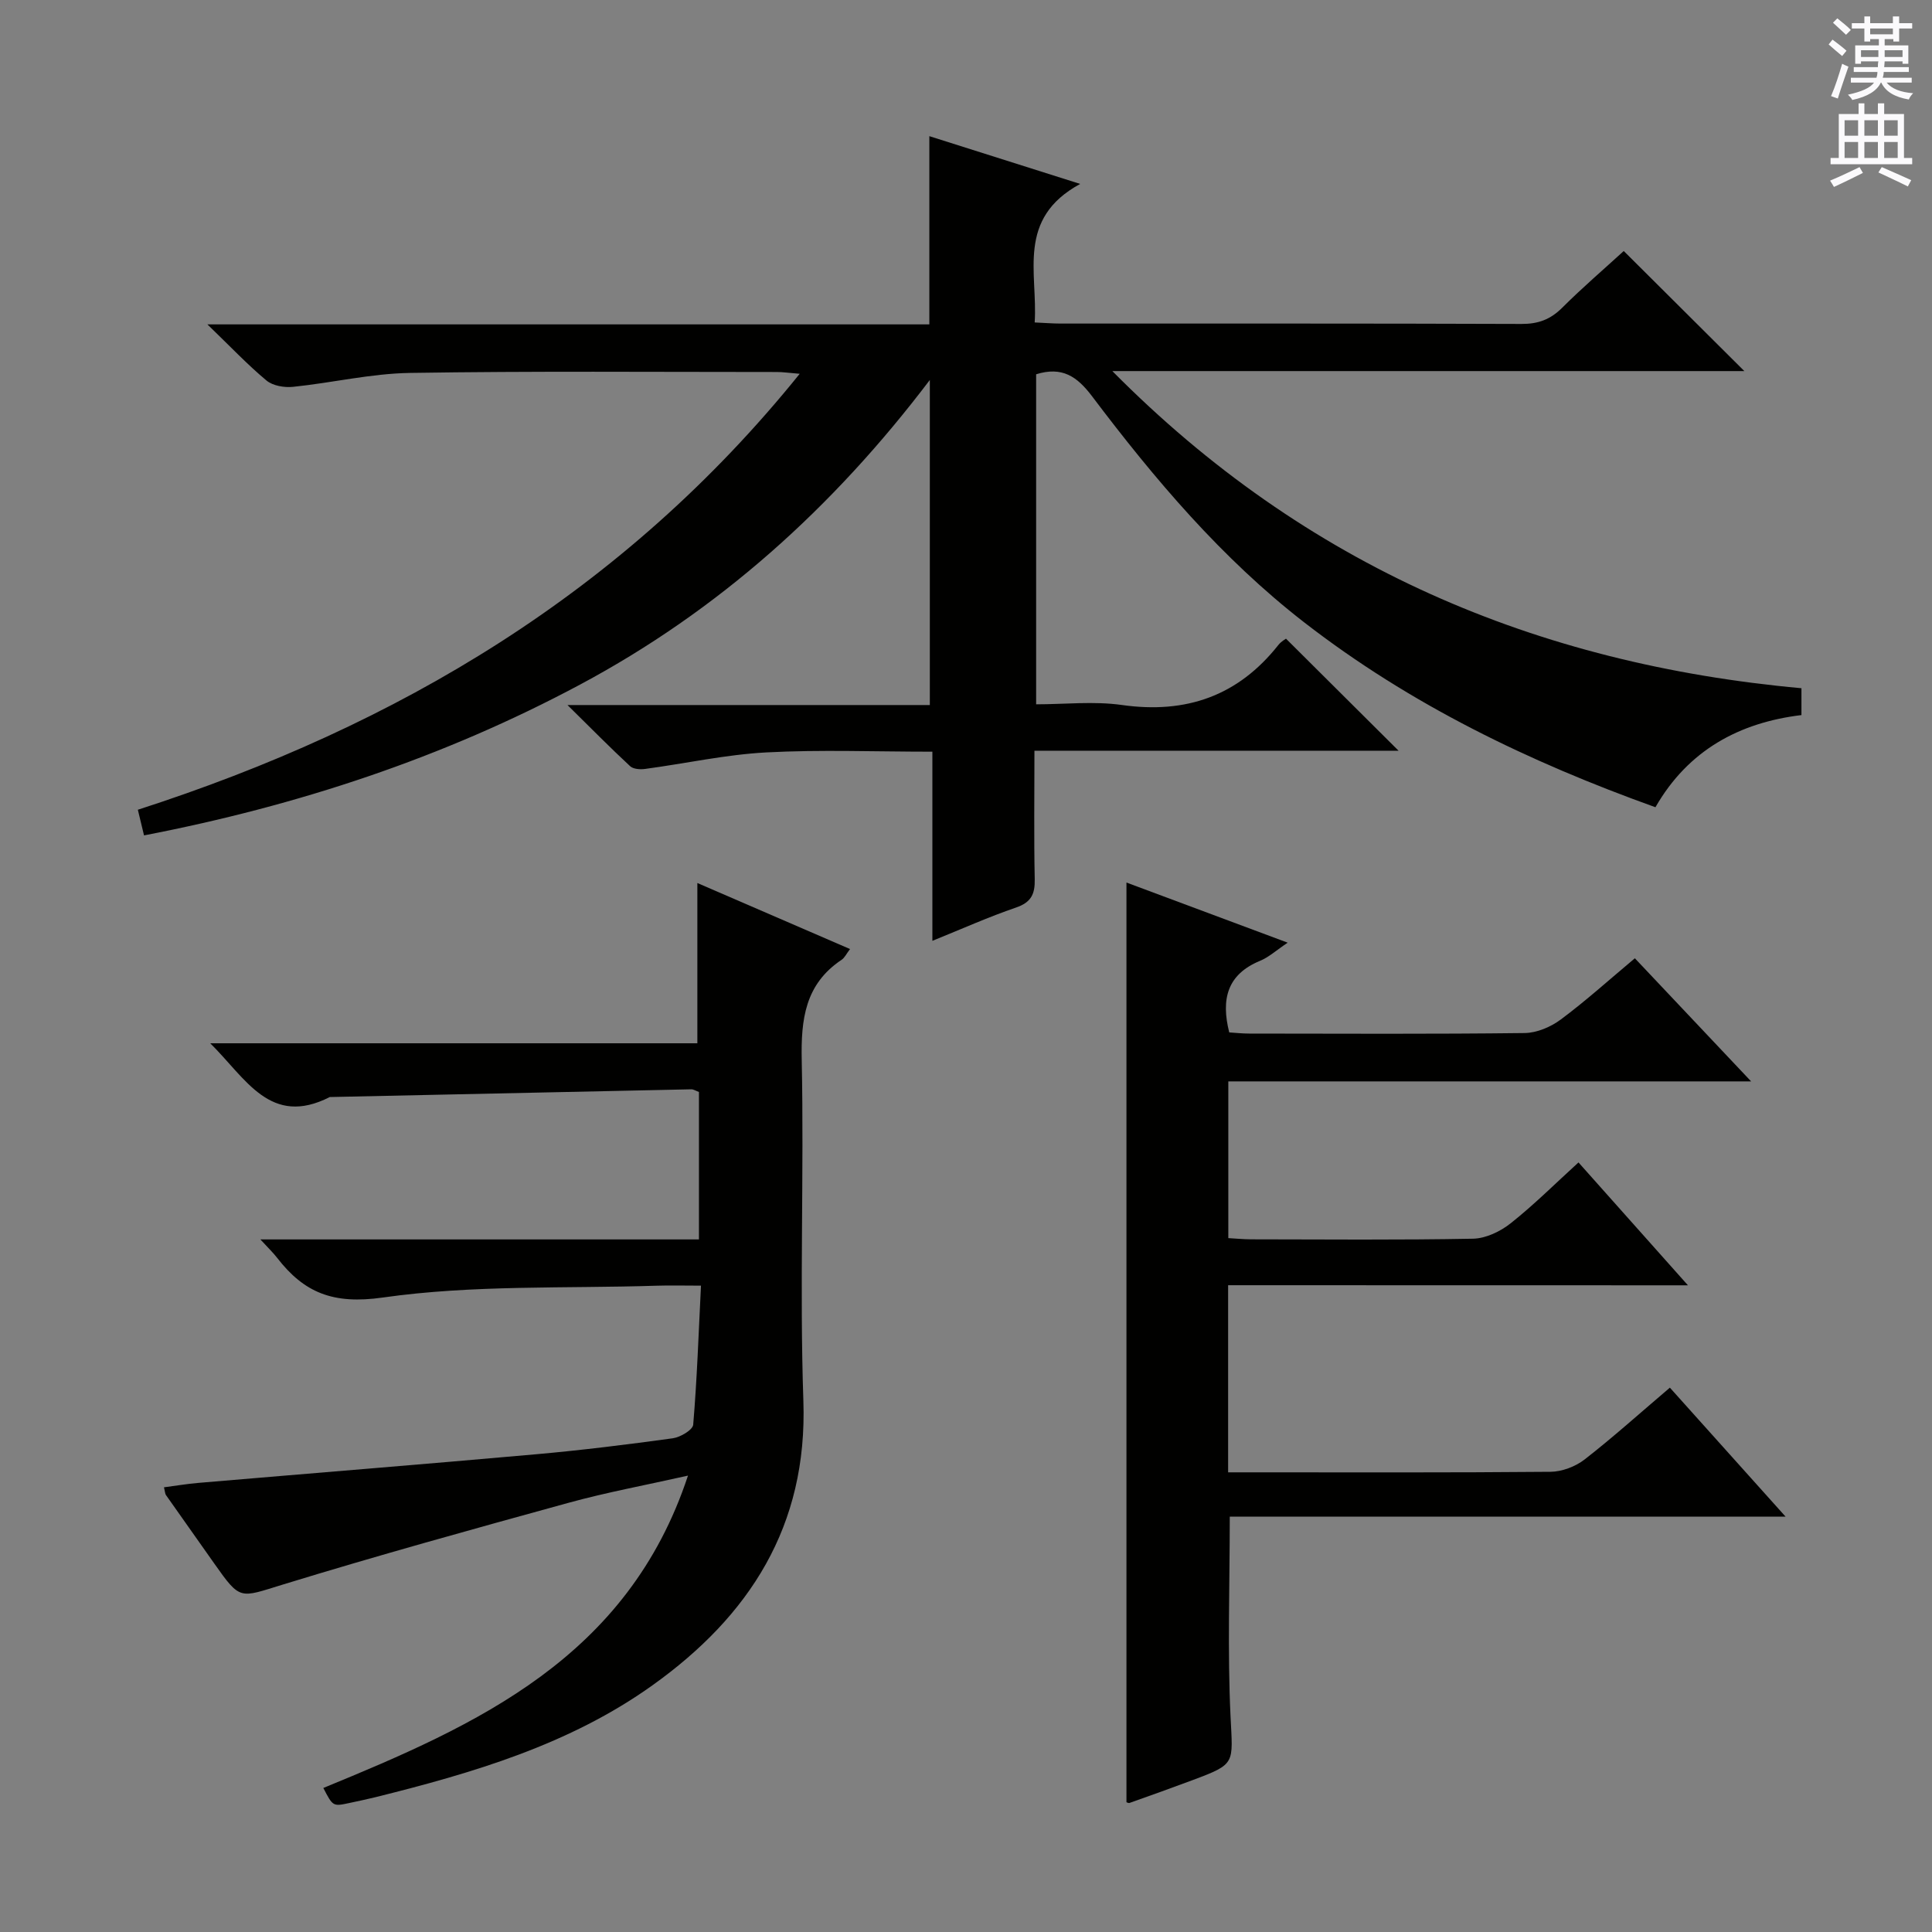 <svg enable-background="new 0 0 400 400" viewBox="0 0 400 400" xmlns="http://www.w3.org/2000/svg"><rect x="0" y="0" width="400" height="400" fill="#808080" stroke="none"/><g fill="#010100"><path d="m29.82 172.96c-.44-1.84-.82-3.39-1.28-5.31 53.82-17.37 100.6-45.06 137.03-90.26-2.27-.19-3.5-.37-4.72-.37-25.33 0-50.66-.21-75.98.19-8.07.13-16.11 2.05-24.19 2.88-1.8.19-4.19-.21-5.51-1.31-3.94-3.28-7.48-7.04-12.23-11.62h149.47c0-13.18 0-25.76 0-38.97 9.77 3.1 19.69 6.24 31.23 9.89-13.26 7.21-8.76 18.38-9.42 28.68 2.09.09 3.71.23 5.33.23 31.83.01 63.66-.04 95.48.08 3.43.01 5.96-.92 8.39-3.34 4.22-4.21 8.76-8.1 12.76-11.76 8.47 8.44 16.68 16.61 24.97 24.86-42.85 0-86.16 0-130.85 0 40.06 40.48 87.93 60.68 142.67 65.66v5.56c-12.8 1.54-23.44 7.23-30.23 19.08-26.22-9.41-50.78-21.27-72.7-38.26-17.15-13.3-30.99-29.67-43.95-46.84-3.1-4.1-6.19-6.21-11.57-4.54v68.33c5.92 0 11.94-.68 17.75.14 13.29 1.88 24.05-1.86 32.4-12.42.58-.74 1.48-1.23 1.58-1.31 7.84 7.81 15.42 15.35 23.31 23.2-24.93 0-49.95 0-75.39 0 0 9.33-.12 17.97.06 26.6.07 3.1-.75 4.8-3.88 5.87-5.62 1.92-11.06 4.36-17.31 6.89 0-13.37 0-26.06 0-39.16-11.85 0-23.16-.45-34.41.15-8.39.45-16.71 2.3-25.08 3.42-1.01.14-2.44.04-3.09-.57-4.1-3.8-8.03-7.79-12.97-12.66h75.02c0-22.34 0-44.2 0-67.3-20.1 26.52-43.74 47.74-72.42 63.07-28.31 15.14-58.42 25.07-90.27 31.22z"/><path d="m254.27 266.09v38.74h4.74c20.66 0 41.33.08 61.99-.11 2.38-.02 5.16-1.07 7.06-2.54 5.9-4.59 11.47-9.61 17.67-14.88 7.79 8.68 15.49 17.27 23.96 26.71-39.03 0-77.03 0-115.08 0 0 14.2-.49 27.81.16 41.37.47 9.81 1.16 9.8-7.79 13.15-4.35 1.63-8.72 3.19-13.1 4.74-.25.09-.6-.13-.66-.14 0-63.28 0-126.49 0-190.41 10.9 4.07 21.69 8.09 33.38 12.45-2.36 1.58-3.91 3.02-5.75 3.77-6.81 2.82-8.07 7.97-6.35 14.81 1.27.08 2.72.24 4.17.24 19 .02 38 .12 56.99-.11 2.53-.03 5.41-1.26 7.48-2.8 5.19-3.86 10.01-8.22 15.34-12.68 7.89 8.36 15.61 16.54 24.07 25.49-36.6 0-72.27 0-108.24 0v32.45c1.5.08 3.09.24 4.67.25 15.33.02 30.67.16 45.99-.13 2.65-.05 5.67-1.5 7.81-3.2 4.8-3.8 9.16-8.16 14.03-12.59 7.41 8.32 14.67 16.46 22.66 25.44-32.28-.02-63.61-.02-95.2-.02z"/><path d="m66.94 370.18c31.84-13.06 63.03-26.95 75.5-64.67-8.93 2.01-16.89 3.47-24.66 5.61-19.82 5.45-39.65 10.94-59.3 16.97-8.87 2.72-8.68 3.32-14.06-4.3-3.36-4.76-6.72-9.51-10.07-14.27-.17-.25-.17-.62-.4-1.59 2.4-.31 4.74-.71 7.1-.91 23.35-1.99 46.7-3.86 70.04-5.94 9.43-.84 18.83-2.01 28.21-3.3 1.57-.22 4.12-1.73 4.22-2.81.79-9.38 1.11-18.8 1.61-28.79-3.55 0-6.34-.08-9.13.01-18.95.61-38.1-.21-56.75 2.45-10.27 1.46-16.27-.97-21.89-8.24-.77-1-1.7-1.89-3.45-3.79h90.8c0-10.66 0-20.6 0-30.53-.66-.24-1.13-.56-1.59-.55-24.95.52-49.89 1.06-74.84 1.6-12.32 6.27-17.33-3.81-24.75-11.13h100.85c0-11.19 0-21.9 0-33.18 10.43 4.51 20.85 9.02 31.61 13.67-.75.98-1.11 1.8-1.74 2.22-7.58 5.06-8.44 12.34-8.26 20.83.49 23.49-.46 47.01.34 70.48.89 25.97-11.19 44.57-31.24 58.9-17.18 12.28-37.17 18.15-57.4 23.18-1.77.44-3.56.8-5.35 1.19-3.41.73-3.41.73-5.4-3.11z"/></g><path d="m378.6 9.2.8-1c.9.7 1.9 1.4 2.9 2.3l-.9 1.1c-1.1-.9-2-1.7-2.8-2.4zm.5 10.7c.9-2.1 1.6-4.3 2.3-6.7.4.2.8.4 1.3.6-.7 2.1-1.5 4.3-2.2 6.6zm.4-15.2.9-.9c1 .8 2 1.6 2.8 2.4l-1 1c-1-.9-1.9-1.8-2.7-2.5zm12.5-1.3h1.2v1.4h2.7v1.1h-2.7v2.7h-1.2v-.5h-1.8v1.3h4.9v3.8h-1.2v-.5h-3.7c0 .4-.1.9-.1 1.2h5.1v1h-5.2c0 .5-.1.9-.2 1.2h6v1h-5.2c1.1 1.3 2.9 2 5.5 2.2-.4.4-.7.8-.9 1.3-2.9-.5-4.8-1.6-5.7-3.5h-.1c-.8 1.7-2.7 2.9-5.9 3.6-.2-.4-.6-.8-.9-1.1 2.8-.6 4.6-1.4 5.4-2.5h-4.8v-1h5.3c.1-.3.2-.7.2-1.2h-4.9v-1h5c0-.4 0-.8.1-1.2h-3.6v.5h-1.2v-3.8h4.9v-1.3h-1.8v.5h-1.2v-2.7h-2.6v-1.1h2.6v-1.4h1.2v1.4h4.7v-1.4zm-6.7 8.4h3.6c0-.4 0-.9 0-1.4h-3.6zm1.9-4.7h4.7v-1.2h-4.7zm6.7 3.3h-3.7v1.4h3.7z" fill="#fbfafc"/><path d="m384.7 21.4h1.3v2.2h2.8v-2.2h1.3v2.2h4.1v9.1h1.7v1.3h-16.9v-1.3h1.7v-9.1h4.1v-2.2zm.3 13.2.7 1.2c-1.8.9-3.8 1.9-6 2.9-.2-.4-.5-.8-.8-1.3 2.4-1 4.4-2 6.1-2.8zm-3.1-6.5h2.8v-3.2h-2.8zm0 4.6h2.8v-3.3h-2.8zm4.1-4.6h2.8v-3.2h-2.8zm0 4.6h2.8v-3.3h-2.8zm3.6 1.9c2.1.9 4.1 1.8 6.1 2.7l-.7 1.3c-2.2-1.1-4.2-2-6.1-2.9zm3.3-9.7h-2.8v3.2h2.8zm-2.8 7.8h2.8v-3.3h-2.8z" fill="#fbfafc"/></svg>